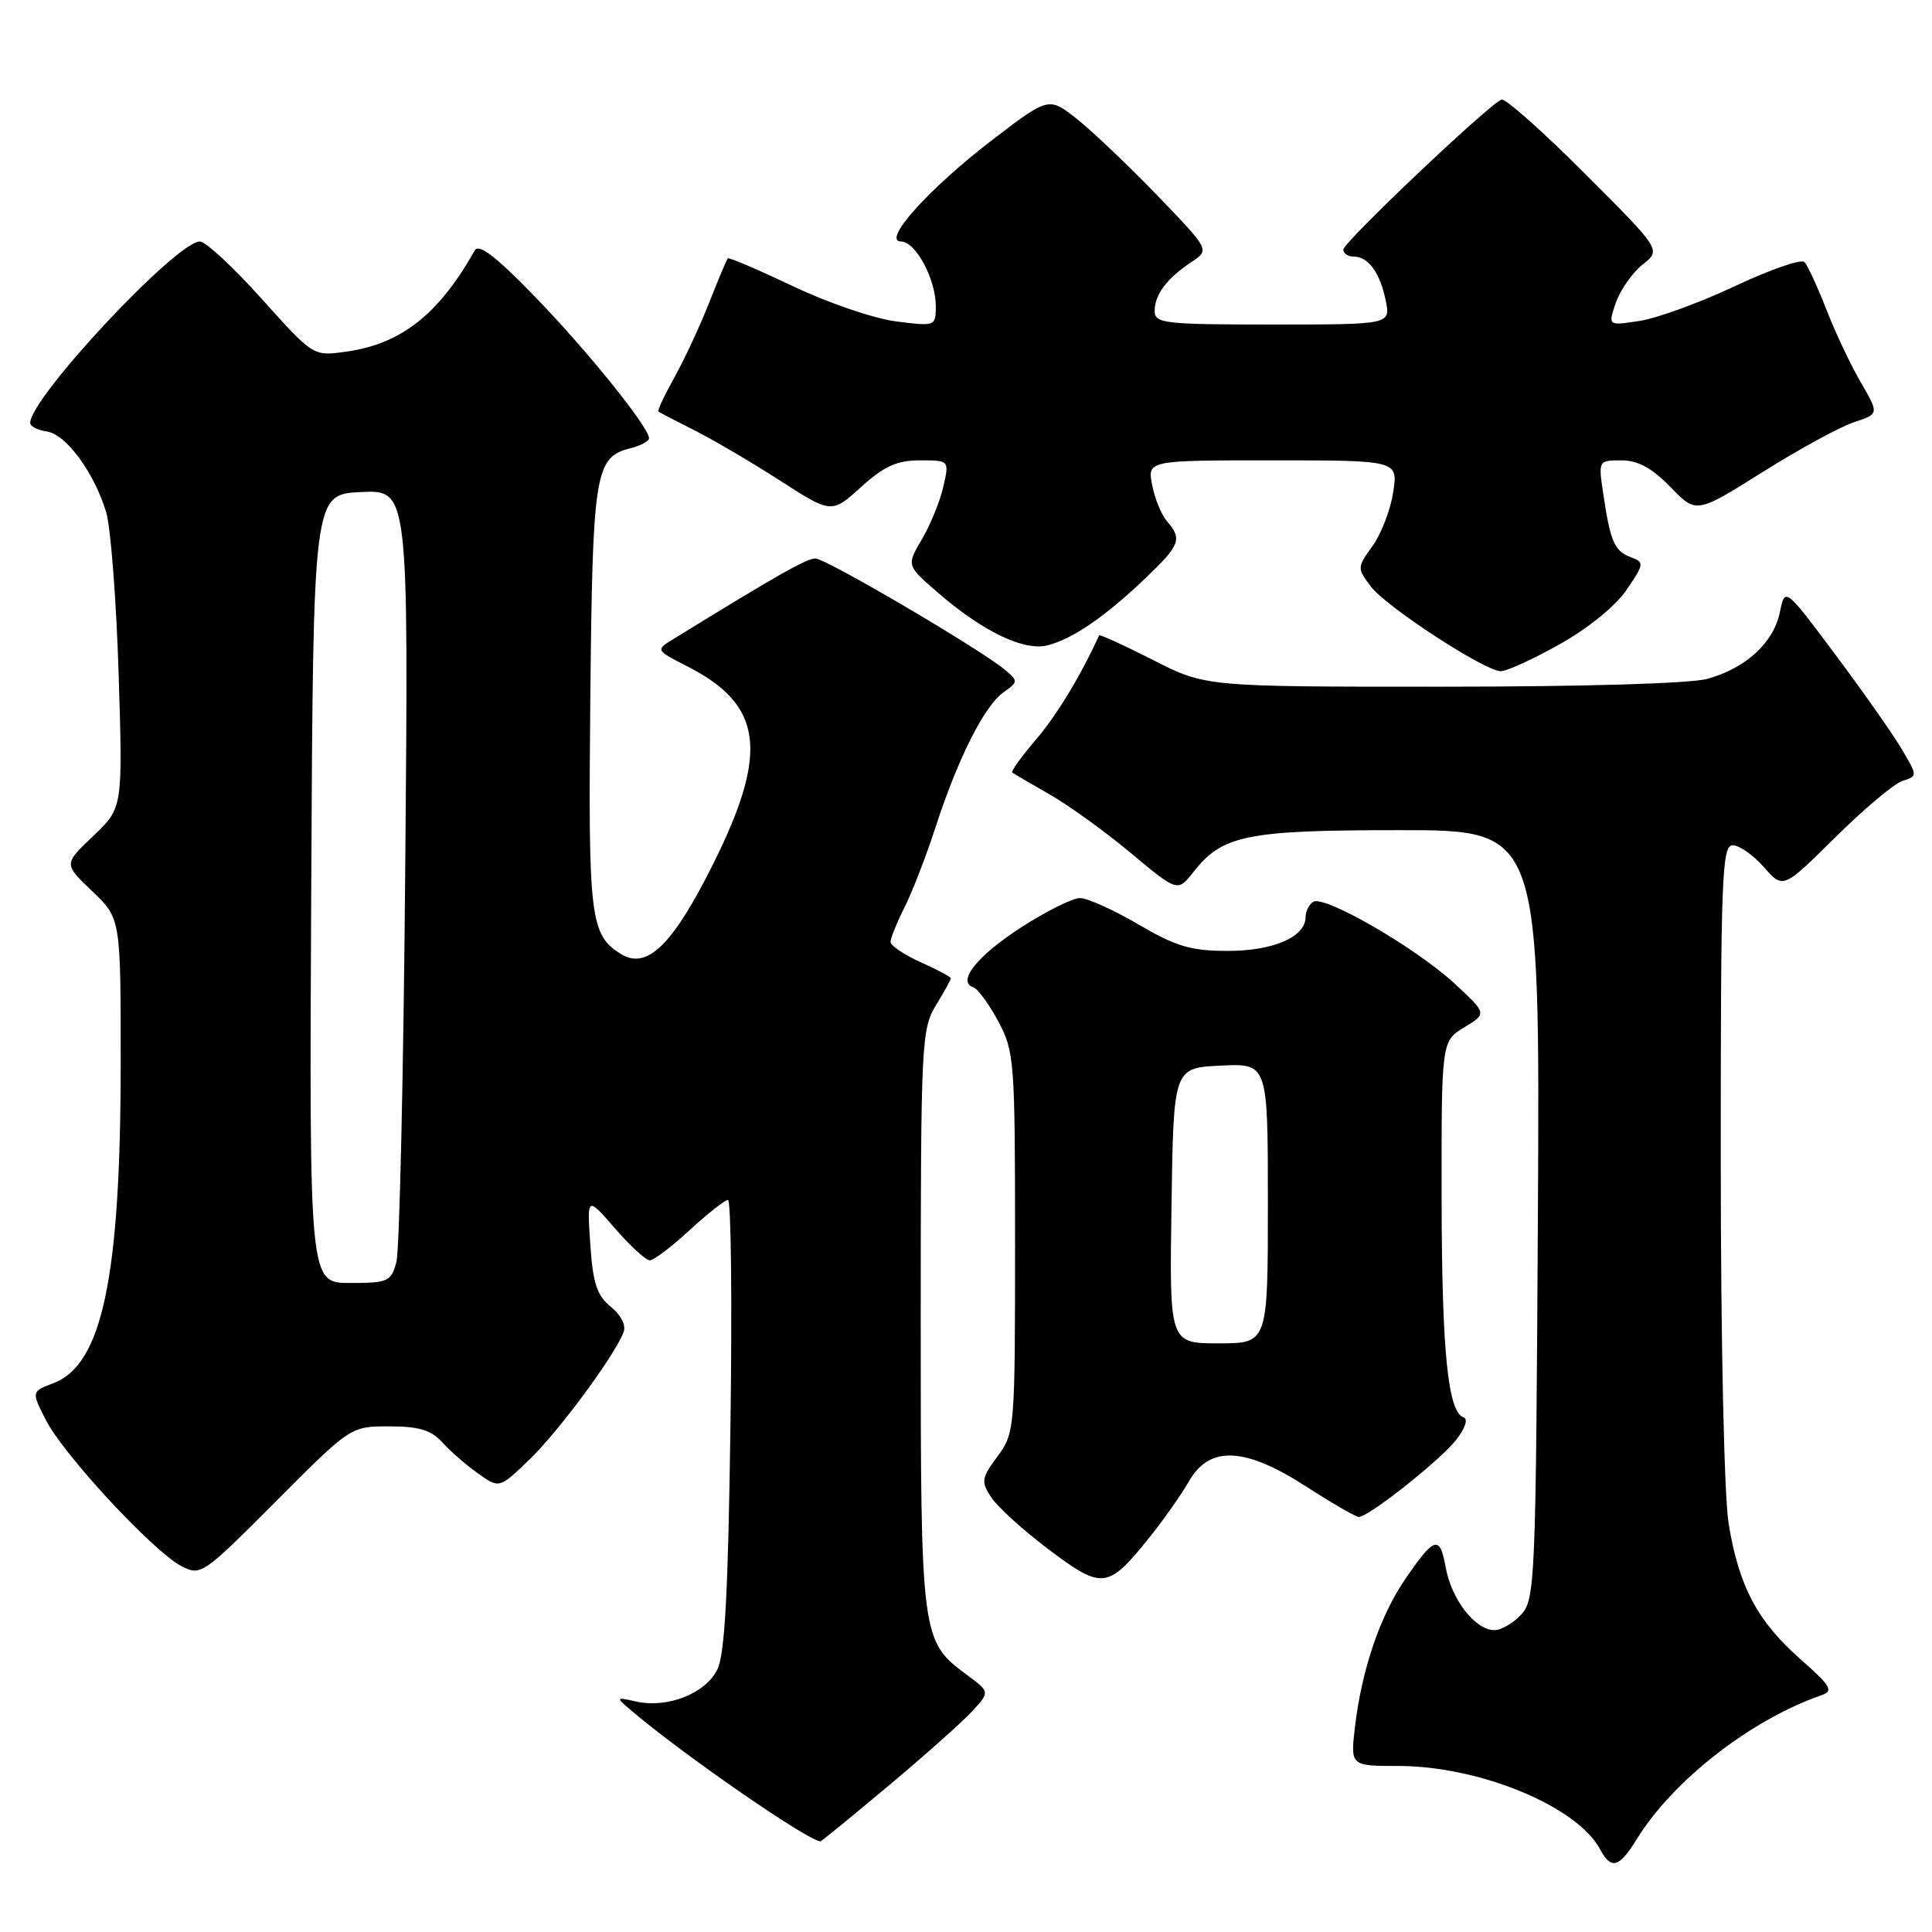 <?xml version="1.0" encoding="UTF-8" standalone="no"?>
<!DOCTYPE svg PUBLIC "-//W3C//DTD SVG 1.1//EN" "http://www.w3.org/Graphics/SVG/1.1/DTD/svg11.dtd" >
<svg xmlns="http://www.w3.org/2000/svg" xmlns:xlink="http://www.w3.org/1999/xlink" version="1.1" viewBox="0 0 256 256">
 <g >
 <path fill="currentColor"
d=" M 216.89 243.68 C 221.71 235.88 231.99 227.88 241.37 224.62 C 242.99 224.06 242.61 223.41 238.58 219.86 C 232.86 214.83 230.40 210.18 229.05 201.87 C 228.46 198.22 228.01 177.68 228.01 153.75 C 228.00 116.25 228.16 112.00 229.59 112.00 C 230.46 112.00 232.33 113.31 233.73 114.90 C 236.27 117.80 236.27 117.80 243.19 110.95 C 246.99 107.18 251.00 103.82 252.10 103.47 C 254.09 102.84 254.09 102.81 252.00 99.28 C 250.85 97.32 246.89 91.69 243.21 86.76 C 236.52 77.80 236.52 77.80 235.84 81.13 C 235.02 85.15 231.33 88.54 226.25 89.95 C 224.02 90.57 209.78 90.99 191.12 90.99 C 159.73 91.00 159.73 91.00 152.76 87.44 C 148.92 85.49 145.72 84.03 145.64 84.19 C 143.21 89.52 140.03 94.77 137.27 98.00 C 135.34 100.25 133.93 102.22 134.13 102.37 C 134.33 102.52 136.58 103.84 139.13 105.29 C 141.67 106.75 146.52 110.25 149.90 113.08 C 156.05 118.21 156.05 118.21 158.19 115.48 C 161.99 110.65 165.23 110.00 185.49 110.00 C 204.05 110.00 204.05 110.00 203.78 160.90 C 203.51 209.33 203.41 211.89 201.60 213.90 C 200.55 215.05 198.94 216.00 198.02 216.00 C 195.48 216.00 192.33 211.95 191.57 207.72 C 190.79 203.35 190.08 203.56 186.16 209.30 C 182.85 214.15 180.44 221.25 179.55 228.75 C 178.93 234.00 178.93 234.00 185.28 234.00 C 196.03 234.00 208.97 239.34 212.02 245.04 C 213.49 247.79 214.53 247.50 216.89 243.68 Z  M 117.71 236.64 C 122.55 232.59 127.55 228.13 128.84 226.73 C 131.17 224.19 131.17 224.19 128.12 221.93 C 122.05 217.45 122.00 217.02 122.00 174.85 C 122.01 138.29 122.10 136.35 124.00 133.23 C 125.10 131.43 126.00 129.81 126.00 129.63 C 126.00 129.45 124.20 128.49 122.00 127.50 C 119.80 126.51 118.00 125.30 118.00 124.81 C 118.00 124.32 118.84 122.25 119.86 120.21 C 120.89 118.17 122.75 113.35 124.00 109.50 C 126.96 100.42 130.45 93.50 132.98 91.73 C 134.90 90.38 134.91 90.23 133.25 88.82 C 130.12 86.15 109.45 74.00 108.04 74.00 C 106.87 74.00 102.87 76.27 89.18 84.71 C 86.86 86.14 86.86 86.14 91.12 88.32 C 101.10 93.42 101.90 99.63 94.49 114.50 C 89.13 125.23 85.72 128.56 82.26 126.40 C 78.19 123.86 77.93 121.69 78.22 92.50 C 78.52 62.55 78.83 60.58 83.53 59.40 C 84.89 59.06 86.00 58.46 86.00 58.07 C 86.00 56.62 77.81 46.45 70.85 39.28 C 65.74 34.00 63.44 32.24 62.91 33.18 C 58.08 41.73 53.11 45.61 45.77 46.61 C 41.50 47.20 41.50 47.20 34.68 39.60 C 30.93 35.42 27.24 32.00 26.49 32.00 C 23.37 32.00 4.00 52.71 4.00 56.04 C 4.00 56.49 5.00 57.00 6.22 57.18 C 8.76 57.55 12.48 62.61 14.07 67.88 C 14.67 69.87 15.41 79.50 15.72 89.28 C 16.27 107.06 16.27 107.06 12.35 110.78 C 8.43 114.49 8.43 114.49 12.22 118.09 C 16.00 121.69 16.00 121.69 15.99 141.10 C 15.98 169.23 13.53 180.84 7.10 183.27 C 4.15 184.38 4.15 184.38 6.10 188.20 C 8.45 192.79 20.33 205.60 24.02 207.51 C 26.61 208.85 26.86 208.67 36.56 198.94 C 46.46 189.00 46.46 189.00 51.58 189.00 C 55.51 189.00 57.13 189.49 58.60 191.11 C 59.64 192.27 61.77 194.12 63.33 195.23 C 66.16 197.25 66.16 197.25 70.18 193.37 C 74.05 189.64 81.43 179.65 82.63 176.52 C 82.98 175.62 82.28 174.24 80.93 173.15 C 79.10 171.66 78.56 170.04 78.22 164.90 C 77.78 158.50 77.78 158.50 81.47 162.75 C 83.50 165.09 85.58 167.00 86.10 167.00 C 86.62 167.00 89.00 165.20 91.38 163.00 C 93.77 160.80 96.06 159.00 96.46 159.00 C 96.87 159.00 97.02 172.39 96.79 188.75 C 96.49 210.93 96.05 219.19 95.05 221.22 C 93.48 224.39 88.50 226.37 84.35 225.47 C 81.50 224.84 81.50 224.84 84.00 226.95 C 90.88 232.75 107.11 243.95 108.71 243.99 C 108.83 244.00 112.88 240.69 117.71 236.64 Z  M 152.28 203.75 C 154.16 201.41 156.54 198.04 157.56 196.25 C 160.29 191.51 164.97 191.73 173.12 197.00 C 176.53 199.20 179.65 201.00 180.05 201.00 C 181.36 201.00 190.79 193.53 192.94 190.80 C 194.13 189.29 194.56 188.02 193.95 187.82 C 191.85 187.12 191.05 179.13 191.02 158.74 C 191.00 137.97 191.00 137.97 194.02 136.13 C 197.04 134.30 197.04 134.30 192.71 130.30 C 187.60 125.59 175.49 118.58 174.02 119.49 C 173.46 119.83 173.00 120.74 173.00 121.50 C 173.00 124.14 168.75 126.00 162.70 126.00 C 157.80 126.00 155.85 125.42 150.86 122.50 C 147.58 120.57 144.09 119.00 143.10 119.00 C 142.12 119.00 138.61 120.75 135.31 122.88 C 129.48 126.65 126.74 130.08 128.97 130.82 C 129.57 131.02 131.05 133.06 132.28 135.34 C 134.41 139.32 134.50 140.57 134.50 164.67 C 134.50 189.43 134.46 189.88 132.17 192.98 C 130.04 195.87 129.97 196.31 131.36 198.43 C 132.19 199.70 135.64 202.81 139.02 205.36 C 146.08 210.66 146.80 210.57 152.28 203.75 Z  M 206.62 85.39 C 210.43 83.26 214.08 80.30 215.53 78.16 C 217.86 74.74 217.89 74.50 216.14 73.85 C 213.94 73.04 213.39 71.81 212.47 65.63 C 211.77 61.00 211.77 61.00 214.84 61.00 C 217.03 61.00 218.88 62.00 221.34 64.53 C 224.77 68.07 224.77 68.07 233.54 62.56 C 238.36 59.53 243.81 56.56 245.65 55.95 C 248.99 54.85 248.99 54.85 246.57 50.67 C 245.23 48.38 243.17 44.02 242.00 41.00 C 240.82 37.98 239.51 35.15 239.09 34.72 C 238.68 34.29 234.55 35.72 229.92 37.90 C 225.29 40.08 219.60 42.16 217.27 42.52 C 213.05 43.17 213.05 43.17 214.12 40.08 C 214.72 38.38 216.31 36.12 217.66 35.05 C 220.12 33.12 220.12 33.12 210.00 23.00 C 204.43 17.43 199.47 13.02 198.97 13.19 C 197.37 13.74 178.00 32.10 178.00 33.07 C 178.00 33.58 178.62 34.00 179.38 34.00 C 181.32 34.00 182.88 36.16 183.62 39.85 C 184.25 43.00 184.25 43.00 168.62 43.00 C 154.22 43.00 153.00 42.86 153.00 41.19 C 153.00 39.03 154.63 36.87 157.90 34.70 C 160.29 33.11 160.29 33.11 153.40 25.95 C 149.60 22.01 144.81 17.45 142.74 15.80 C 138.97 12.81 138.97 12.81 131.42 18.59 C 123.06 25.00 116.78 32.00 119.39 32.00 C 121.32 32.00 124.00 36.98 124.00 40.58 C 124.00 43.23 123.94 43.25 118.75 42.59 C 115.86 42.23 109.72 40.14 105.11 37.94 C 100.49 35.75 96.59 34.08 96.44 34.23 C 96.29 34.38 95.20 36.98 94.01 40.00 C 92.83 43.02 90.76 47.48 89.42 49.90 C 88.07 52.32 87.09 54.41 87.24 54.53 C 87.38 54.65 89.53 55.77 92.00 57.01 C 94.47 58.25 99.58 61.25 103.34 63.67 C 110.18 68.07 110.18 68.07 114.09 64.54 C 117.16 61.76 118.85 61.00 121.90 61.00 C 125.79 61.00 125.79 61.00 125.00 64.48 C 124.57 66.40 123.29 69.53 122.16 71.45 C 120.11 74.93 120.11 74.93 124.30 78.55 C 130.26 83.70 135.68 86.30 138.80 85.51 C 142.10 84.68 146.40 81.74 151.75 76.64 C 156.38 72.22 156.68 71.44 154.64 69.08 C 153.89 68.21 153.00 66.04 152.66 64.25 C 152.05 61.00 152.05 61.00 168.65 61.00 C 185.26 61.00 185.26 61.00 184.60 65.25 C 184.24 67.59 183.00 70.79 181.86 72.36 C 179.82 75.17 179.81 75.27 181.64 77.71 C 183.63 80.37 196.61 88.85 198.84 88.94 C 199.57 88.97 203.08 87.38 206.62 85.39 Z  M 41.24 117.75 C 41.50 65.50 41.50 65.50 47.82 65.20 C 54.13 64.90 54.13 64.90 53.70 114.70 C 53.47 142.09 52.94 165.74 52.52 167.25 C 51.82 169.82 51.41 170.00 46.37 170.00 C 40.98 170.00 40.98 170.00 41.24 117.75 Z  M 155.23 159.75 C 155.50 141.50 155.50 141.50 161.75 141.20 C 168.00 140.90 168.00 140.90 168.00 159.45 C 168.00 178.00 168.00 178.00 161.48 178.00 C 154.95 178.00 154.95 178.00 155.23 159.75 Z "/>
</g>
</svg>